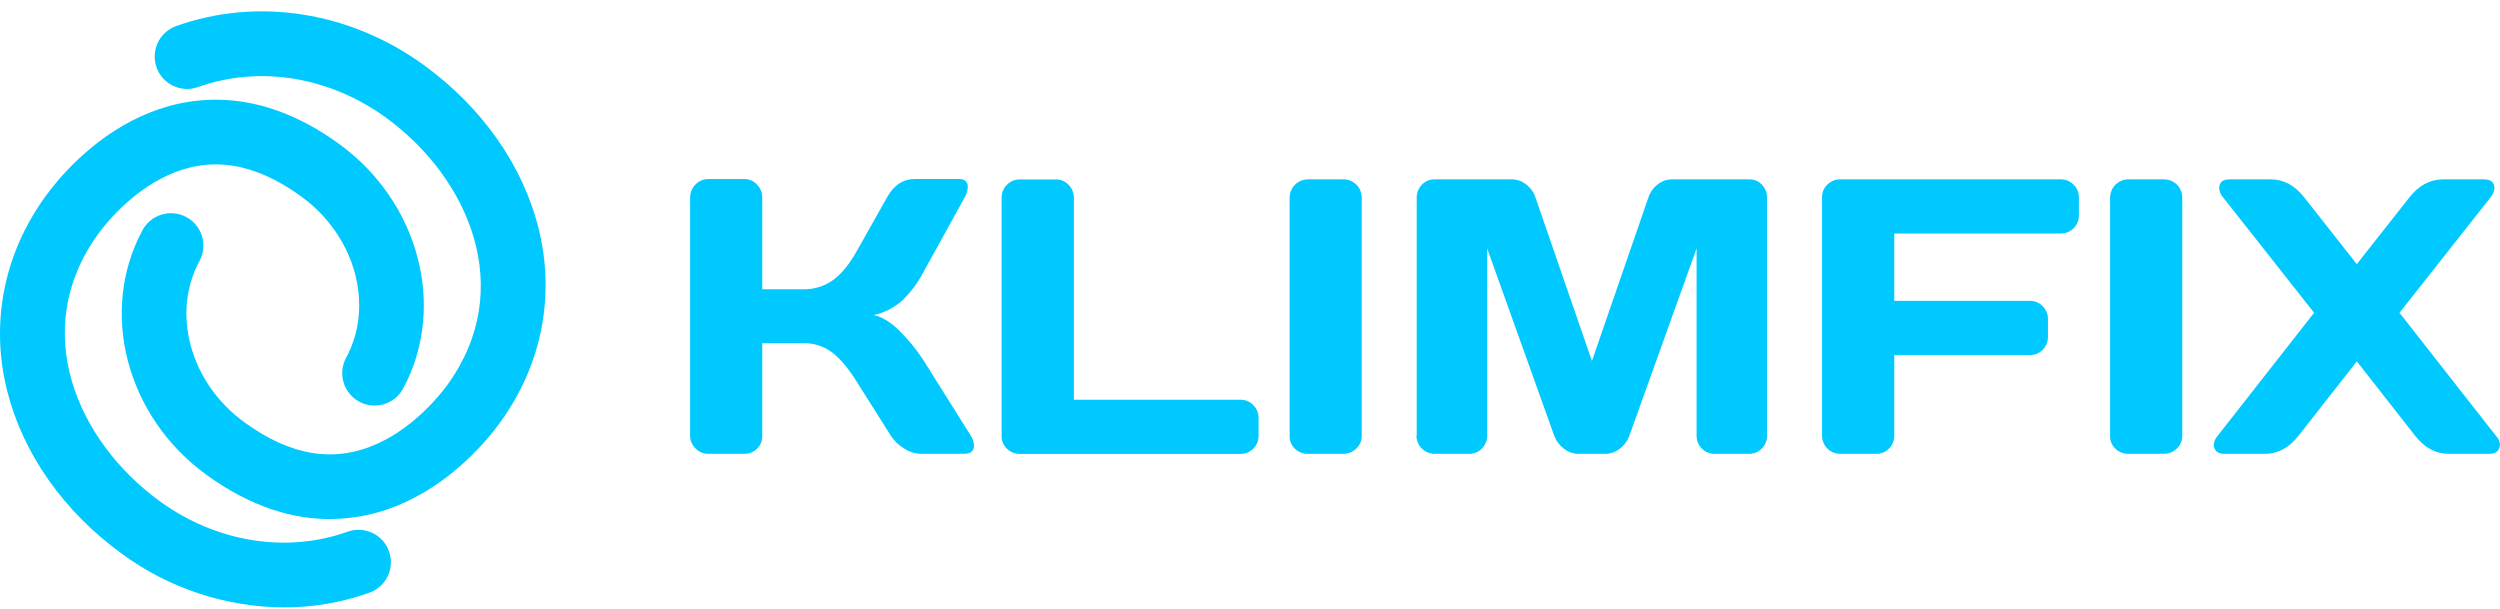 <svg width="156" height="38" viewBox="0 0 156 38" fill="none" xmlns="http://www.w3.org/2000/svg">
    <path d="M20.584 32.39C18.334 32.39 15.714 31.686 12.87 29.62C7.868 25.983 6.162 19.425 8.891 14.365C9.017 14.131 9.188 13.925 9.394 13.757C9.6 13.589 9.837 13.464 10.091 13.388C10.345 13.312 10.612 13.287 10.876 13.314C11.141 13.341 11.397 13.42 11.63 13.546C11.864 13.672 12.07 13.843 12.238 14.049C12.406 14.255 12.531 14.492 12.607 14.746C12.683 15.001 12.708 15.268 12.681 15.532C12.654 15.796 12.575 16.052 12.449 16.286C10.673 19.568 11.878 23.9 15.248 26.35C18.165 28.47 20.892 28.902 23.584 27.67C25.913 26.604 27.49 24.603 27.917 24.015C32.254 18.048 29.267 11.108 24.076 7.334C20.558 4.777 16.177 4.068 12.355 5.433C11.85 5.614 11.294 5.587 10.809 5.357C10.325 5.128 9.951 4.716 9.771 4.211C9.59 3.706 9.618 3.151 9.847 2.666C10.076 2.181 10.488 1.808 10.993 1.627C16.074 -0.19 21.852 0.721 26.452 4.063C30.079 6.699 32.618 10.31 33.601 14.229C34.664 18.466 33.808 22.792 31.186 26.392C30.451 27.403 28.402 29.912 25.265 31.347C23.798 32.028 22.201 32.383 20.584 32.39Z" fill="#00C9FF"/>
    <path d="M17.714 37.903C14.071 37.88 10.529 36.706 7.594 34.548C3.967 31.912 1.428 28.301 0.445 24.382C-0.618 20.145 0.238 15.819 2.86 12.22C3.595 11.208 5.644 8.7 8.781 7.265C11.585 5.98 16.013 5.241 21.175 8.991C26.17 12.628 27.883 19.186 25.154 24.247C25.028 24.48 24.857 24.686 24.651 24.854C24.445 25.021 24.208 25.147 23.954 25.223C23.699 25.299 23.433 25.324 23.169 25.297C22.904 25.269 22.648 25.19 22.415 25.064C22.181 24.938 21.975 24.767 21.808 24.561C21.64 24.355 21.515 24.119 21.439 23.864C21.363 23.61 21.338 23.343 21.365 23.079C21.392 22.815 21.471 22.559 21.597 22.326C23.373 19.043 22.168 14.712 18.799 12.262C15.881 10.142 13.154 9.709 10.462 10.941C8.133 12.007 6.556 14.008 6.129 14.597C1.794 20.563 4.779 27.505 9.971 31.277C13.488 33.834 17.869 34.545 21.691 33.178C21.941 33.088 22.206 33.049 22.471 33.062C22.737 33.075 22.997 33.14 23.236 33.254C23.476 33.367 23.692 33.527 23.87 33.724C24.048 33.92 24.186 34.15 24.275 34.4C24.365 34.65 24.404 34.915 24.391 35.18C24.378 35.445 24.313 35.705 24.199 35.945C24.086 36.185 23.926 36.401 23.729 36.579C23.533 36.757 23.303 36.895 23.053 36.984C21.339 37.595 19.533 37.906 17.714 37.903Z" fill="#00C9FF"/>
    <path d="M60.78 27.793C60.78 28.143 60.573 28.318 60.159 28.318H57.425C57.068 28.302 56.723 28.189 56.426 27.99C56.09 27.792 55.805 27.52 55.591 27.195L53.489 23.863C52.986 23.05 52.481 22.439 51.972 22.03C51.45 21.616 50.799 21.398 50.133 21.415H47.565V27.219C47.568 27.365 47.54 27.51 47.483 27.645C47.427 27.78 47.343 27.901 47.236 28.001C47.132 28.104 47.007 28.185 46.871 28.24C46.734 28.294 46.588 28.321 46.441 28.318H44.197C44.047 28.32 43.898 28.29 43.761 28.231C43.623 28.172 43.498 28.086 43.396 27.977C43.289 27.872 43.204 27.747 43.147 27.609C43.089 27.47 43.06 27.322 43.062 27.172V12.329C43.061 12.179 43.09 12.029 43.148 11.89C43.205 11.751 43.289 11.624 43.396 11.517C43.498 11.407 43.622 11.319 43.76 11.26C43.897 11.2 44.046 11.171 44.197 11.172H46.441C46.591 11.17 46.739 11.2 46.876 11.259C47.013 11.319 47.136 11.407 47.236 11.517C47.342 11.624 47.425 11.751 47.481 11.891C47.538 12.03 47.566 12.179 47.565 12.329V18.05H50.133C50.794 18.063 51.44 17.863 51.977 17.479C52.508 17.098 53.012 16.48 53.489 15.623L55.344 12.327C55.765 11.566 56.338 11.18 57.064 11.169H59.823C60.203 11.169 60.393 11.336 60.393 11.67C60.379 11.902 60.309 12.127 60.191 12.327L57.599 17.021C57.269 17.647 56.843 18.219 56.339 18.716C55.826 19.187 55.197 19.513 54.516 19.66C55.042 19.771 55.582 20.101 56.136 20.651C56.685 21.196 57.175 21.796 57.599 22.442L60.583 27.195C60.7 27.374 60.768 27.58 60.78 27.793Z" fill="#00C9FF"/>
    <path d="M62.5 27.219V12.351C62.497 12.2 62.524 12.049 62.581 11.909C62.637 11.768 62.721 11.64 62.828 11.533C62.932 11.426 63.057 11.341 63.194 11.283C63.332 11.225 63.48 11.196 63.629 11.198H65.874C66.025 11.194 66.174 11.222 66.314 11.28C66.453 11.338 66.578 11.424 66.682 11.533C66.789 11.642 66.873 11.77 66.929 11.912C66.986 12.053 67.013 12.204 67.01 12.357V24.944H77.411C77.56 24.942 77.707 24.971 77.843 25.028C77.98 25.085 78.103 25.171 78.205 25.278C78.311 25.383 78.395 25.508 78.451 25.645C78.508 25.783 78.536 25.93 78.535 26.079V27.201C78.535 27.499 78.416 27.784 78.206 27.995C77.995 28.206 77.709 28.324 77.411 28.324H63.642C63.344 28.328 63.056 28.215 62.841 28.007C62.731 27.908 62.644 27.786 62.585 27.65C62.526 27.514 62.498 27.367 62.5 27.219Z" fill="#00C9FF"/>
    <path d="M80.474 27.219V12.327C80.476 12.027 80.596 11.739 80.808 11.527C81.02 11.315 81.307 11.194 81.607 11.192H83.829C83.979 11.191 84.127 11.22 84.266 11.276C84.404 11.333 84.53 11.416 84.636 11.521C84.743 11.627 84.827 11.752 84.884 11.891C84.942 12.029 84.971 12.177 84.971 12.327V27.195C84.973 27.344 84.944 27.492 84.885 27.629C84.826 27.766 84.739 27.889 84.63 27.99C84.524 28.096 84.399 28.179 84.261 28.235C84.122 28.292 83.974 28.32 83.825 28.318H81.603C81.305 28.323 81.017 28.209 80.802 28.001C80.695 27.902 80.611 27.78 80.554 27.646C80.498 27.511 80.47 27.366 80.474 27.219Z" fill="#00C9FF"/>
    <path d="M88.402 27.172V12.351C88.398 12.199 88.425 12.048 88.48 11.906C88.535 11.765 88.618 11.636 88.724 11.527C88.825 11.419 88.948 11.334 89.083 11.276C89.219 11.218 89.366 11.19 89.513 11.192H94.369C94.693 11.197 95.005 11.316 95.251 11.527C95.516 11.729 95.712 12.008 95.813 12.326L99.337 22.525L102.859 12.326C102.96 12.009 103.156 11.73 103.42 11.527C103.667 11.316 103.98 11.197 104.305 11.192H109.164C109.311 11.189 109.456 11.218 109.591 11.276C109.726 11.333 109.847 11.419 109.946 11.527C110.051 11.637 110.133 11.766 110.187 11.907C110.241 12.049 110.267 12.199 110.263 12.351V27.172C110.267 27.323 110.24 27.474 110.183 27.615C110.127 27.755 110.042 27.883 109.935 27.99C109.832 28.096 109.709 28.179 109.572 28.236C109.436 28.292 109.289 28.32 109.141 28.318H106.991C106.843 28.32 106.696 28.292 106.559 28.236C106.423 28.179 106.299 28.096 106.196 27.99C106.089 27.883 106.004 27.755 105.948 27.614C105.891 27.474 105.864 27.323 105.867 27.172V15.503L101.653 27.243C101.534 27.546 101.331 27.809 101.068 28.001C100.817 28.202 100.506 28.314 100.184 28.318H98.472C98.152 28.314 97.843 28.203 97.594 28.001C97.332 27.806 97.128 27.545 97.003 27.243L92.799 15.503V27.172C92.803 27.323 92.775 27.474 92.719 27.615C92.662 27.755 92.578 27.883 92.471 27.99C92.368 28.096 92.244 28.179 92.108 28.236C91.971 28.292 91.825 28.32 91.677 28.318H89.528C89.377 28.319 89.228 28.29 89.09 28.233C88.951 28.176 88.824 28.092 88.718 27.986C88.612 27.88 88.528 27.753 88.471 27.614C88.414 27.475 88.385 27.326 88.386 27.176L88.402 27.172Z" fill="#00C9FF"/>
    <path d="M113.696 27.172V12.304C113.693 12.156 113.722 12.01 113.78 11.874C113.837 11.738 113.923 11.616 114.031 11.515C114.136 11.411 114.261 11.328 114.399 11.273C114.536 11.218 114.683 11.19 114.832 11.192H128.6C128.748 11.19 128.895 11.219 129.032 11.277C129.169 11.334 129.292 11.42 129.394 11.528C129.5 11.632 129.584 11.756 129.641 11.894C129.697 12.031 129.725 12.178 129.723 12.327V13.45C129.723 13.598 129.694 13.744 129.638 13.88C129.581 14.016 129.498 14.14 129.394 14.244C129.29 14.348 129.166 14.431 129.029 14.487C128.893 14.543 128.747 14.572 128.6 14.572H118.203V18.776H126.67C126.818 18.774 126.965 18.802 127.102 18.86C127.238 18.917 127.362 19.003 127.464 19.11C127.569 19.212 127.652 19.335 127.708 19.471C127.765 19.606 127.793 19.751 127.792 19.898V21.033C127.792 21.18 127.763 21.326 127.707 21.463C127.651 21.599 127.568 21.723 127.464 21.827C127.36 21.931 127.236 22.014 127.1 22.071C126.964 22.127 126.817 22.156 126.67 22.156H118.203V27.172C118.207 27.324 118.18 27.475 118.123 27.615C118.067 27.756 117.982 27.884 117.874 27.99C117.771 28.096 117.647 28.18 117.511 28.236C117.374 28.293 117.227 28.321 117.079 28.318H114.836C114.686 28.32 114.537 28.291 114.398 28.234C114.259 28.177 114.132 28.093 114.026 27.986C113.92 27.88 113.836 27.754 113.779 27.615C113.722 27.476 113.693 27.327 113.694 27.177L113.696 27.172Z" fill="#00C9FF"/>
    <path d="M131.67 27.219V12.327C131.671 12.025 131.793 11.737 132.007 11.524C132.22 11.312 132.51 11.192 132.811 11.192H135.032C135.182 11.191 135.33 11.22 135.469 11.276C135.607 11.333 135.733 11.416 135.839 11.521C135.946 11.627 136.03 11.752 136.087 11.891C136.145 12.029 136.174 12.177 136.174 12.327V27.195C136.176 27.344 136.146 27.492 136.088 27.629C136.029 27.766 135.942 27.889 135.833 27.99C135.727 28.096 135.601 28.179 135.462 28.235C135.324 28.292 135.176 28.32 135.026 28.318H132.806C132.507 28.323 132.219 28.209 132.005 28.001C131.897 27.902 131.811 27.781 131.753 27.646C131.695 27.512 131.667 27.366 131.67 27.219Z" fill="#00C9FF"/>
    <path d="M138.799 28.318C138.402 28.318 138.179 28.139 138.132 27.78C138.148 27.563 138.236 27.357 138.381 27.195L144.4 19.517L138.728 12.327C138.58 12.166 138.491 11.96 138.477 11.742C138.477 11.376 138.695 11.192 139.133 11.192H141.702C142.499 11.192 143.195 11.57 143.792 12.327L147.064 16.483L150.338 12.327C150.926 11.579 151.622 11.201 152.426 11.192H154.995C155.433 11.192 155.653 11.376 155.653 11.742C155.636 11.959 155.548 12.165 155.402 12.327L149.729 19.517L155.747 27.195C155.882 27.332 155.97 27.508 155.998 27.697C156.005 27.791 155.989 27.885 155.951 27.971C155.864 28.203 155.656 28.318 155.33 28.318H152.787C151.991 28.318 151.298 27.944 150.708 27.195L147.066 22.55L143.424 27.195C142.836 27.945 142.143 28.319 141.346 28.318H138.799Z" fill="#00C9FF"/>
</svg>
